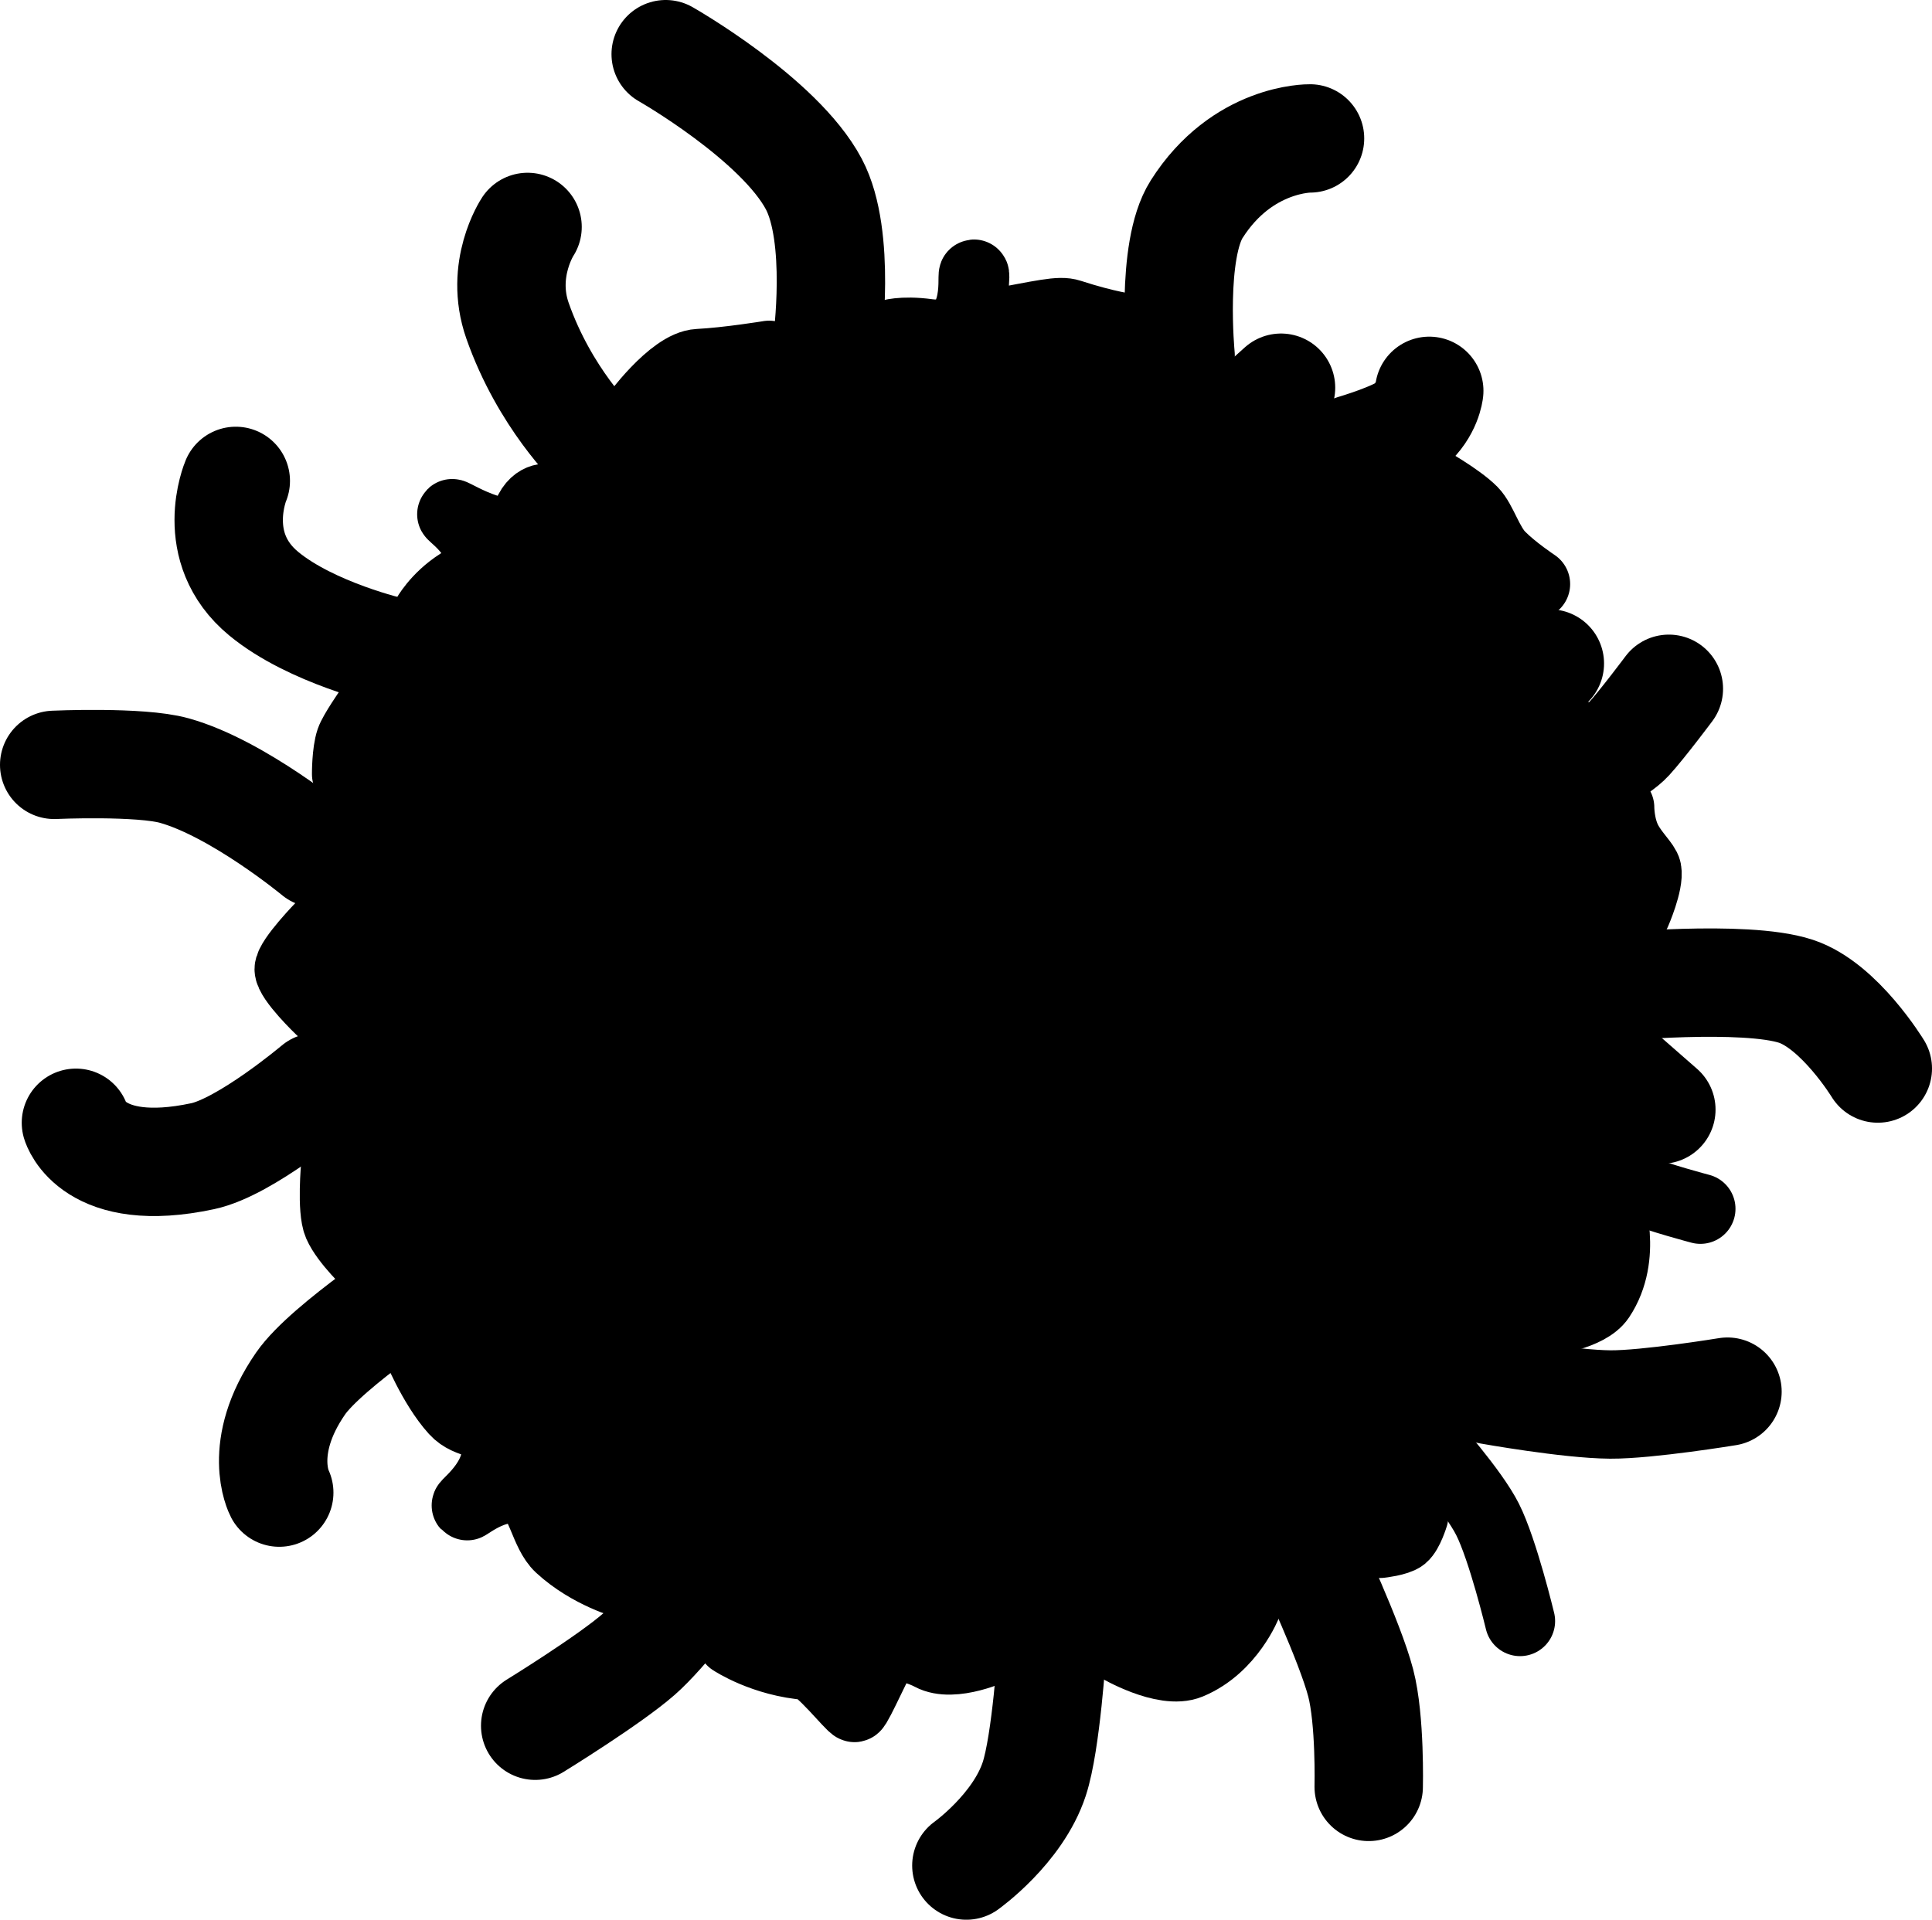 <svg version="1.1" xmlns="http://www.w3.org/2000/svg" xmlns:xlink="http://www.w3.org/1999/xlink" width="151.503" height="150.573" viewBox="0,0,151.503,150.573"><g transform="translate(-160.128,-104.678)"><g data-paper-data="{&quot;isPaintingLayer&quot;:true}" fill-rule="nonzero" stroke="#000000" stroke-linejoin="miter" stroke-miterlimit="10" stroke-dasharray="" stroke-dashoffset="0" style="mix-blend-mode: normal"><path d="M288.726,178.223c0,10.127 -2.846,24.151 -8.289,32.984c-6.014,9.76 -16.275,17.864 -27.577,21.761c-6.077,2.096 -12.623,2.389 -18.593,2.389c-27.122,0 -51.019,-27.508 -51.019,-54.841c0,-12.785 6.629,-26.048 15.594,-35.009c10.201,-10.196 23.665,-15.246 38.101,-15.246c27.122,0 51.783,20.629 51.783,47.962z" fill="#000000" stroke-width="0" stroke-linecap="butt"/><path d="M262.857,115.535c0,0 -5.314,-0.085 -8.891,5.553c-2.06,3.246 -1.256,11.521 -1.256,11.521" fill="none" stroke-width="8.5" stroke-linecap="round"/><path d="M260.583,135.088l-1.179,1.061" fill="none" stroke-width="8.5" stroke-linecap="round"/><path d="M272.207,135.333c0,0 -0.141,1.473 -1.565,2.712c-0.981,0.854 -4.374,1.846 -4.374,1.846" fill="none" stroke-width="8.5" stroke-linecap="round"/><path d="M271.9,142.239c0,0 2.611,1.455 3.694,2.554c0.736,0.746 1.224,2.55 2.16,3.501c1.053,1.072 2.751,2.196 2.751,2.196" fill="none" stroke-width="5.5" stroke-linecap="round"/><path d="M281.664,156.719l-0.57,0.143" fill="none" stroke-width="8.5" stroke-linecap="round"/><path d="M290.996,158.703c0,0 -2.058,2.754 -3.11,3.909c-0.939,1.031 -3.491,2.22 -3.491,2.22" fill="none" stroke-width="8.5" stroke-linecap="round"/><path d="M287.106,168.015c0,0 -0.013,1.505 0.642,2.707c0.533,0.978 1.395,1.753 1.483,2.204c0.196,0.999 -0.829,3.341 -0.829,3.341" fill="none" stroke-width="5.5" stroke-linecap="round"/><path d="M286.399,182.122c0,0 10.531,-1.017 14.556,0.304c3.421,1.122 6.427,6.061 6.427,6.061" fill="none" stroke-width="8.5" stroke-linecap="round"/><path d="M290.407,191.709l-4.715,-4.126" fill="none" stroke-width="8.5" stroke-linecap="round"/><path d="M293.471,199.489c0,0 -3.327,-0.879 -4.885,-1.525c-1.658,-0.688 -4.781,-2.483 -4.781,-2.483" fill="none" stroke-width="5.5" stroke-linecap="round"/><path d="M286.281,199.057c0,0 1.489,4.149 -0.688,7.417c-0.928,1.394 -4.145,1.777 -4.145,1.777" fill="none" stroke-width="5.5" stroke-linecap="round"/><path d="M276.968,213.713c0,0 6.186,1.105 9.431,1.126c2.931,0.019 9.194,-1.008 9.194,-1.008" fill="none" stroke-width="8.5" stroke-linecap="round"/><path d="M272.253,217.799c0,0 3.38,3.776 4.525,6.047c1.209,2.397 2.548,7.98 2.548,7.98" fill="none" stroke-width="5.5" stroke-linecap="round"/><path d="M268.363,225.697c0,0 1.349,-0.15 1.758,-0.484c0.451,-0.369 0.836,-1.637 0.836,-1.637" fill="none" stroke-width="5.5" stroke-linecap="round"/><path d="M262.862,226.797c0,0 3.125,6.647 3.968,9.876c0.759,2.905 0.629,8.159 0.629,8.159" fill="none" stroke-width="8.5" stroke-linecap="round"/><path d="M247.774,233.87c0,0 3.643,2.149 5.629,1.327c3.204,-1.327 4.509,-4.746 4.509,-4.746" fill="none" stroke-width="5.5" stroke-linecap="round"/><path d="M242.627,234.027c0,0 -0.452,7.313 -1.396,10.184c-1.29,3.921 -5.323,6.79 -5.323,6.79" fill="none" stroke-width="8.5" stroke-linecap="round"/><path d="M238.147,233.949c0,0 -3.26,1.54 -5.028,0.584c-0.661,-0.357 -2.613,-1.152 -3.717,-0.292c-0.22,0.172 -2.045,4.295 -2.259,4.332c-0.199,0.035 -2.786,-3.234 -3.614,-3.295c-3.527,-0.256 -6.009,-1.919 -6.009,-1.919" fill="none" stroke-width="5.5" stroke-linecap="round"/><path d="M202.096,240.035c0,0 5.791,-3.563 8.133,-5.614c2.053,-1.797 5.169,-6.032 5.169,-6.032" fill="none" stroke-width="8.5" stroke-linecap="round"/><path d="M193.831,204.953c0,0 -8.071,5.258 -10.134,8.242c-3.498,5.059 -1.671,8.554 -1.671,8.554" fill="none" stroke-width="8.5" stroke-linecap="round"/><path d="M209.287,228.928c0,0 -2.932,-0.777 -5.246,-2.907c-1.198,-1.103 -1.428,-3.726 -2.693,-4.347c-2.016,-0.989 -4.564,1.148 -4.62,1.083c-0.097,-0.111 3.122,-2.415 2.191,-5.421c-0.394,-1.27 -2.02,-0.823 -3.119,-2.035c-1.735,-1.913 -3.064,-5.237 -3.064,-5.237" fill="none" stroke-width="5.5" stroke-linecap="round"/><path d="M186.488,196.068c0,0 -0.325,3.508 0.174,4.655c0.583,1.339 2.503,3.134 2.503,3.134" fill="none" stroke-width="5.5" stroke-linecap="round"/><path d="M185.393,177.285c0,0 -2.556,2.618 -2.556,3.408c0,0.831 2.434,3.164 2.434,3.164" fill="none" stroke-width="5.5" stroke-linecap="round"/><path d="M189.044,160.409c0,0 -1.184,1.702 -1.4,2.336c-0.314,0.92 -0.304,2.654 -0.304,2.654" fill="none" stroke-width="5.5" stroke-linecap="round"/><path d="M193.547,153.066c0,0 0.787,-1.489 2.591,-2.639c3.751,-2.392 -0.646,-5.337 -0.551,-5.428c0.089,-0.086 4.951,3.037 5.811,0.334c0.585,-1.839 1.764,-1.516 1.764,-1.516" fill="none" stroke-width="5.5" stroke-linecap="round"/><path d="M209.855,137.447c0,0 2.97,-4.118 5.053,-4.222c2.303,-0.115 5.535,-0.646 5.535,-0.646" fill="none" stroke-width="5.5" stroke-linecap="round"/><path d="M229.815,130.957c0,0 0.988,-0.365 3.071,-0.082c4.238,0.575 3.46,-4.648 3.615,-4.663c0.181,-0.018 -0.66,4.305 1.078,3.981c4.413,-0.824 5.624,-1.145 6.469,-0.87c2.92,0.95 4.631,1.148 4.631,1.148" fill="none" stroke-width="5.5" stroke-linecap="round"/><path d="M166.082,192.742c0,0 1.307,4.466 9.941,2.621c3.36,-0.718 8.923,-5.42 8.923,-5.42" fill="none" stroke-width="8.5" stroke-linecap="round"/><path d="M164.378,164.669c0,0 6.731,-0.303 9.422,0.449c5.007,1.4 11.146,6.488 11.146,6.488" fill="none" stroke-width="8.5" stroke-linecap="round"/><path d="M178.618,142.397c0,0 -2.214,5.211 2.193,8.848c3.743,3.089 10.099,4.54 10.099,4.54" fill="none" stroke-width="8.5" stroke-linecap="round"/><path d="M201.498,122.478c0,0 -2.203,3.315 -0.791,7.348c2.126,6.073 6.025,9.813 6.025,9.813" fill="none" stroke-width="8.5" stroke-linecap="round"/><path d="M212.33,108.928c0,0 8.902,5.067 11.617,10.189c2.185,4.123 1.041,12.448 1.041,12.448" fill="none" stroke-width="8.5" stroke-linecap="round"/></g></g></svg><!--rotationCenter:79.8715146008573:75.32178177437777-->